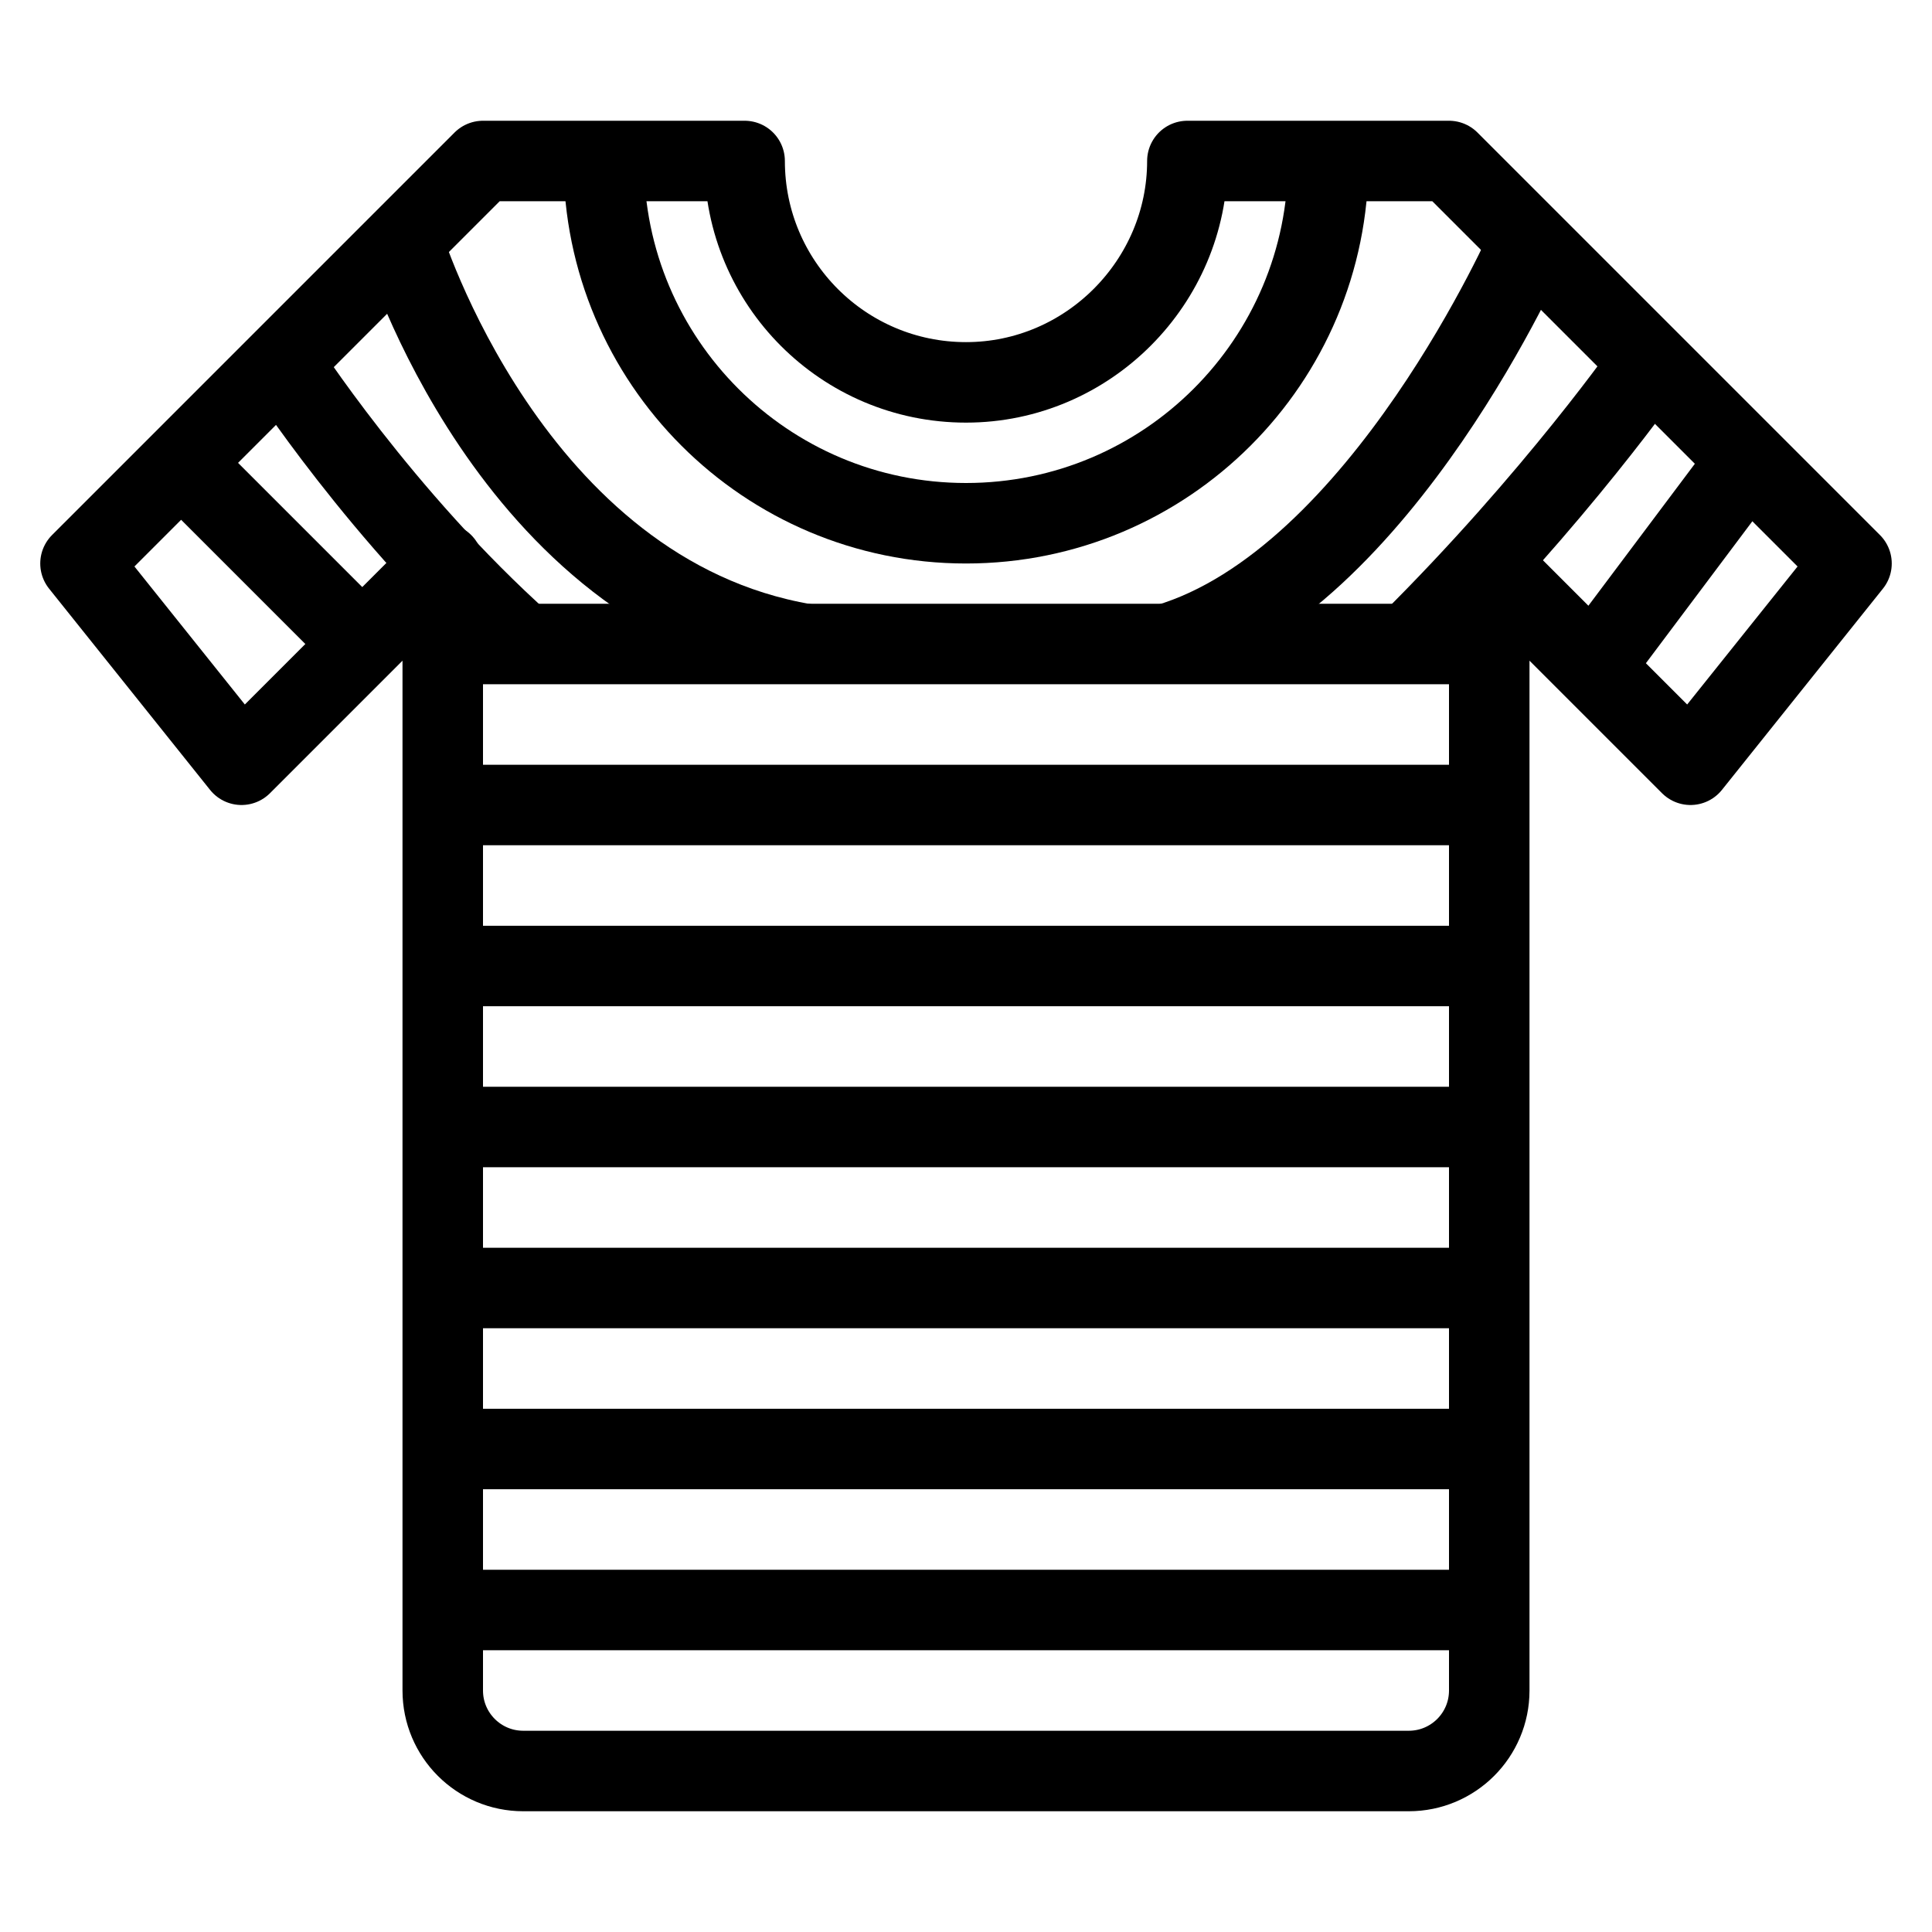 <?xml version="1.0" encoding="utf-8"?>
<!-- Generator: Adobe Illustrator 18.0.0, SVG Export Plug-In . SVG Version: 6.00 Build 0)  -->
<!DOCTYPE svg PUBLIC "-//W3C//DTD SVG 1.1//EN" "http://www.w3.org/Graphics/SVG/1.1/DTD/svg11.dtd">
<svg version="1.1" id="Layer_1" xmlns="http://www.w3.org/2000/svg" xmlns:xlink="http://www.w3.org/1999/xlink" x="0px" y="0px"
	 viewBox="0 0 48 48" enable-background="new 0 0 48 48" xml:space="preserve">
<path fill="none" stroke="#000000" stroke-width="2" stroke-linejoin="round" stroke-miterlimit="10" d="M24,44h11
	c1.105,0,2-0.895,2-2V14l5,5l4-5L36,4h-6.5c0,3-2.462,5.5-5.5,5.5S18.5,7.038,18.5,4H12L2,14l4,5l5-5v28
	c0,1.105,0.895,2,2,2H24z"/>
<path fill="none" stroke="#000000" stroke-width="2" stroke-linejoin="round" stroke-miterlimit="10" d="M33,4
	c0,4.971-4.029,9-9,9s-9-4.029-9-9"/>
<line fill="none" stroke="#000000" stroke-width="2" stroke-linejoin="round" stroke-miterlimit="10" x1="11" y1="40" x2="37" y2="40"/>
<line fill="none" stroke="#000000" stroke-width="2" stroke-linejoin="round" stroke-miterlimit="10" x1="11" y1="36" x2="37" y2="36"/>
<line fill="none" stroke="#000000" stroke-width="2" stroke-linejoin="round" stroke-miterlimit="10" x1="11" y1="32" x2="37" y2="32"/>
<line fill="none" stroke="#000000" stroke-width="2" stroke-linejoin="round" stroke-miterlimit="10" x1="11" y1="28" x2="37" y2="28"/>
<line fill="none" stroke="#000000" stroke-width="2" stroke-linejoin="round" stroke-miterlimit="10" x1="11" y1="24" x2="37" y2="24"/>
<line fill="none" stroke="#000000" stroke-width="2" stroke-linejoin="round" stroke-miterlimit="10" x1="11" y1="20" x2="37" y2="20"/>
<line fill="none" stroke="#000000" stroke-width="2" stroke-linejoin="round" stroke-miterlimit="10" x1="11" y1="16" x2="37" y2="16"/>
<line fill="none" stroke="#000000" stroke-width="2" stroke-linejoin="round" stroke-miterlimit="10" x1="5" y1="12" x2="9" y2="16"/>
<path fill="none" stroke="#000000" stroke-width="2" stroke-linejoin="round" stroke-miterlimit="10" d="M7,9
	c0,0,2.469,3.844,6,7"/>
<path fill="none" stroke="#000000" stroke-width="2" stroke-linejoin="round" stroke-miterlimit="10" d="M10,6
	c0,0,2.667,8.75,10,10"/>
<path fill="none" stroke="#000000" stroke-width="2" stroke-linejoin="round" stroke-miterlimit="10" d="M38,6
	c0,0-3.667,8.417-9,10"/>
<path fill="none" stroke="#000000" stroke-width="2" stroke-linejoin="round" stroke-miterlimit="10" d="M41,9
	c0,0-2.344,3.375-6,7"/>
<line fill="none" stroke="#000000" stroke-width="2" stroke-linejoin="round" stroke-miterlimit="10" x1="43" y1="12" x2="40" y2="16"/>
</svg>

